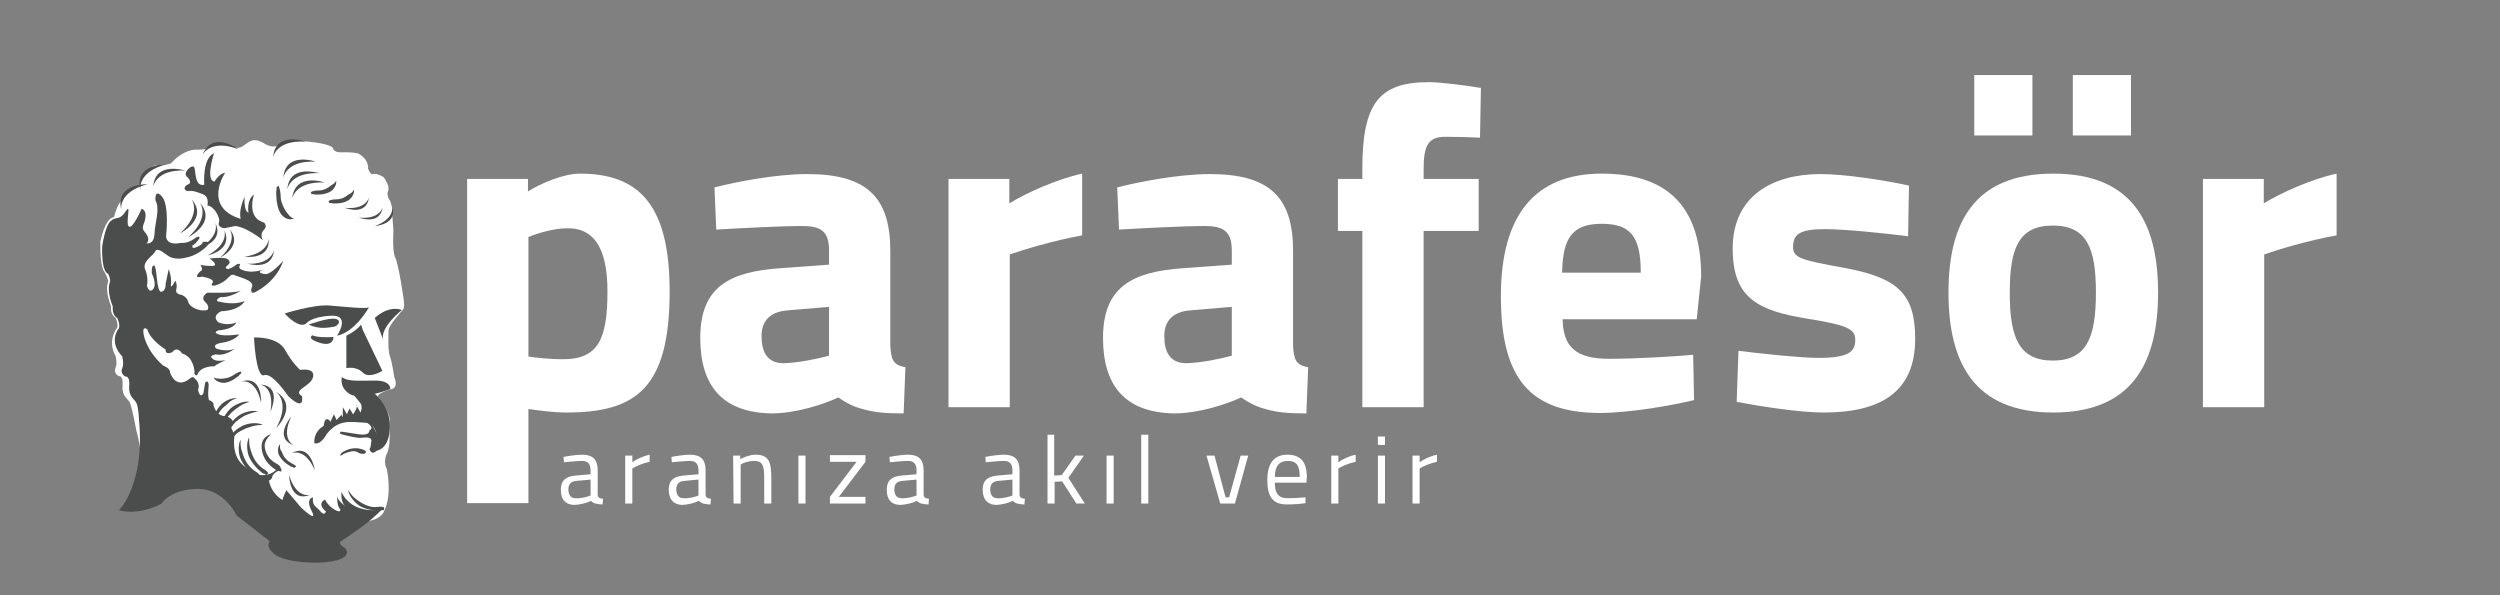 <?xml version="1.0" encoding="utf-8"?>
<!-- Generator: Adobe Illustrator 25.2.3, SVG Export Plug-In . SVG Version: 6.00 Build 0)  -->
<svg version="1.1" id="Layer_1" xmlns="http://www.w3.org/2000/svg" xmlns:xlink="http://www.w3.org/1999/xlink" x="0px" y="0px"
	 viewBox="0 0 563 134" style="enable-background:new 0 0 563 134;" xml:space="preserve">
<rect x="0" y="0" width="563" height="134" fill="#808080" stroke="none"/>
<style type="text/css">
	.st0{fill:#FFFFFF;}
	.st1{fill:#4B4D4D;}
	.st2{fill:#231F20;}
</style>
<g>
	<path class="st0" d="M88.6,51.8c0,0-0.3,4.9,0.4,6.2c0.7,1.2,2,9.5,2,10.4c0,0.8,0,1.1-0.4,1.5c0,0-3,3.3-3.1,4.4
		c0,1.1-0.2,4.6,0.3,5.9s1,4.8,1,4.8s1.2,2.5-1,2.7c0,0-3.3,1-2.6,1.8c0,0,2.7,3.1,2.6,5.5s0.2,5.8-0.8,7.4c0,0-0.7,1.8,0.1,3.2
		c0,0,1.3,5.7-0.6,9.5c0,0-0.5,1.9-4,2.3l-9.2,2.7l-30.3-11.8L33.2,90l-5.5-26.4l-3-11l0.8-3c0,0,0.7-3.2,1.6-4.1
		c0.9-0.9,1.3-2.3,1.3-2.3l1.4-0.8l1.8-0.7l0-0.9l0.7-1.5l1.5-1.4l0.9-0.6l1.6-0.2c0,0,1.9,0.1,2.4-0.5c0.5-0.6,2.9-3,5.7-2.9
		c2.8,0.1,2.8-0.8,2.8-0.8l1.6-0.6h1.8l1,0.4c0,0,1.6,1.2,3.1,0.2s2.3-2.1,4.8-0.6c2.5,1.5,3.8,0.1,3.8,0.1l1.4-0.4l1.3-0.3
		c0,0,7,0.1,8.9,1.5c0,0,0.1,1.2,2,1.1s3.6,0.2,3.6,0.2s2.5,1,2.4,3.5c0,0,0.5,1.5,1.2,1.2s2.3,0.7,2.3,0.7s1.5,2,1,3.1
		s0.5,2.3,0.5,2.3l0.5,1.8L88.3,48L88.6,51.8z"/>
	<g>
		<path class="st0" d="M51.3,98.2c0,0-0.8,4.3,2,6.6c2.7,2.2,3,2.2,4.7,2.2c1.7-0.1,2.7-1.2,2.7-1.2l1.4-0.2c0,0-2.1,0.7-2.3,1.8
			c-0.2,1.2-2.3,1.1-2.3,1.1s-2.2,0-1.8,2.2s1.5,4.4,1.5,4.4s4.3,5.6,7.8,6l-4.4-1.1l-6.6-6.4c0,0-4.2-4.8-10.2-4.7
			s-8.9,4.4-8.9,4.4s-1.4,2.2-6.2,1c0,0,5.4-4.7,2-17.4c0,0-1-5.4-1.5-6.3s-1.8-1.4-1.6-3.8s-0.9-2.1-0.9-2.1s-1.2-0.7-0.7-1.8
			s0-2.8,0-2.8s-1.8-2.7,0.1-5.9c0,0,0.9-0.5-0.1-2.7c0,0-1.2-0.5-1-2.6c0,0-1.5-3.4-0.6-5.6c0,0-0.3-1.1-0.9-2.1c0,0-1-0.8-0.9-6.8
			c0,0,1-5.2,3-5.5c1.7-0.3-0.3,0.9,1.1-1.4s-0.1,2.6,0.7,3.4s2.9-4,2.9-4s1.7,0.4,0.4,3.6c0,0-0.4,0.9,0.2,1.5
			c0.6,0.7,1.4,1.9,0.5,2.7c0,0,1.7,0.4,1.8-2.2s1.3-5.5,0.2-7.5c0,0-0.2-2.8,1.5-0.8s0.9,8.9,0.9,8.9s-0.1,2.2,3.3,1.5
			c0,0,1.5,0.2,3-0.9s1.2-0.1,1.2-0.1s-1,1.5-1.5,1.5c0,0-0.5,1.1,1,0.4c1.5-0.7,1.2-1.1,1.2-1.1s2.7-0.5,0.5,1.4s-4.2,2.1-4.2,2.1
			s-2.5,0.8-4.2-0.5s-2.5-1.6-2.8-0.8s-3,2.2-2.1,4s0.4,3.7,0.4,3.7s0.5,1.8,1.4,0.7s-0.3-3.5-0.3-3.5s-0.2-1.9,0.5-1.8
			s0.5,6,1.6,5.9s1-1.8,1-1.8l0.7-3.3c0,0,0.7,1.8,0.5,3.4c-0.2,1.5,1-0.8,1-0.8s0.5,0.9,0.2,2s1.2,1.2,1.2,1.2s1.2,0.4,1.5,1.6
			c0.2,1.1,2.6,2.3,4.3,1.8c0,0,0.7-0.7-0.5-1.8s0.5-2.1,0.5-2.1s5.6,0.2,7.5-0.4c0,0-2.5,1.6-4.5,1.4c0,0-1.9,0.9,0,1.1
			c0,0,3,0.8,5.4-0.2c0,0-0.9,2.1-5.3,2.3c0,0-2.3,1-0.6,2.5c0,0,2.1,0.9,4,0c0,0-0.3,1.5-4,1.8c0,0-1.4,0.4,0,0.9s4.7,0,4.7,0
			s-1,1.5-4,1.9c0,0-2.3,0.3-1.2,1.3c0,0,2.4,0.9,4.2,0c0,0-2.2,1.8-4.3,1.3c0,0-1.7,0.3-0.8,0.9c0,0,0.5,0.9,3,0.4
			c0,0-2.4,1.1-2.5,1.4c0,0-3.2-0.2-3.9,2c0,0-0.8,0.2-0.6-0.9c0,0-0.2-3.3-2.8-4c0,0-1-1.8-2.2-0.3c0,0-1.6,0.8-1.5-0.6
			c0,0-3.4-2-4.1-4.5c0,0-1.1-1-0.9,0.8c0,0,0.4,3.6,4.4,7.3c0,0,1.7,0.6,1.6,1.6c0,0,1.2,3.9,4.4,1.4c0,0,0.8-0.8,1.2,0
			c0,0,1.3,0.9,0.7,2.5c0,0,0.4,2.1,1.2,0.8l0.4-2.4c0,0,0.7-0.9,0.8,0.5c0,0-0.4,3.6,0.3,3.5c0,0,0.9,0.3,0.8,1.1
			c0,0,0.6,2.6,2.9,2.4c0,0,2,0.9,1.3,1.6c0,0-0.6,0.7,0,1.5L51.3,98.2z"/>
		<path class="st1" d="M64.1,70.6c0,0,6.6-2.1,10.1-1.8c3.5,0.3,8.2,0.8,8.9,0.4c0,0-3.1,5.6-7.2,6.4c0,0,3.2-4.7-1.3-4.5
			c-4.5,0.2-5.6,1.7-5.6,1.7S67.7,74.4,64.1,70.6z"/>
		<path class="st1" d="M77,84.9c0,0-0.7,2.2,1.7,3.8s9.2-1.1,9.2-1.1s0.2-1.9-3.4-1.9S78.3,86,77,84.9z"/>
		<path class="st1" d="M81.7,74.3l4.4,9.2c0,0-2.9,1.9-4.4,0.4s-3.7-1-3.7-1v-7.3c0,0,2.3-1.1,3.3-2.5L81.7,74.3z"/>
		<path class="st1" d="M83.2,87.8c0,0,4.6,2.6,4.6,8.1s-3.1,5.6-3.1,5.6s1.2-6.2-2.4-6.3c-3.6-0.2-6-0.8-8.7,2.5
			c0,0-1.3,2.6-2.8,2.1c0,0-0.4-2.4,2.1-3.9c0,0,0.1-1.5,0.7-1.5c0.6,0,0.8,0.6,0.8,0.6l0.8-1.7l0.6,1.3l1.1-1.2l0.3,0.6l0-2.3
			c0,0,0.9,1.5,0.9,1.6c0,0.1,0.6-1.3,0.6-1.3s0.8,1.2,0.8,1.3s1.2-1.7,0.8-2.1c-0.4-0.4,0.9,1.7,0.9,1.7s0.6-1.3-0.1-2.2
			s-2-2.4-2-2.4L82,87L83.2,87.8z"/>
		<path class="st1" d="M57.2,76c0,0,5.3-0.3,7,2.8c1.7,3.1,3.4,4.5,3.4,4.5s3.4-0.6,2.9,1.6c-0.5,2.2-4.8,2.9-2.5,4.3
			c0,0,0.8,3.7-3.1,0c0,0-3.6-5.4-5.4-4.7C57.6,85.2,57.2,76,57.2,76z"/>
		<path class="st1" d="M86,114.7c0,0-6.5,1.5-9.1-3.9c0,0-0.3,2.5,1.1,3.4c0,0-1.9-1.4-2.1-2.4c0,0,0,2.4,0.7,2.8
			c0,0,0.4,1.1-1.2,0.2s-2.2-2.3-2.2-2.3s-2,0.8,0.2,2.7c0,0-0.3,1.1-1.2,0c-0.9-1.1-2-1.3-1.7-3.2c0,0-1.8,0.2-0.3,3.1
			s-2.4-0.8-2.4-0.8l-3.3-3.9c0,0-2.7,4.8,0,6.9c2.7,2.1,4.2,4.1,0.6,3.6c-3.6-0.5-3.4,0.1-3.4,0.1s-2.8,1.4,0,3.7
			c2.8,2.3,10.3,2,10.3,2s7.8-0.2,5.8-3.2c0,0-2-1.1-0.9-1.7C78,121.1,83.4,117.6,86,114.7z"/>
		<path class="st1" d="M75.1,75.9c0,0,0.1,2.3-3.1,1.3s-1.6-1.7-1.6-1.7S71.1,76.1,75.1,75.9z"/>
		<path class="st1" d="M69.5,73.1c0,0,4.4-1.6,6-1.3c1.6,0.3,0.6,1.7-0.4,1.8C74.1,73.7,72.1,74.3,69.5,73.1z"/>
		<path class="st1" d="M61,97.8c0,0-2.6,0.5-2,3.7c0.6,3.2,3.5,4.5,3.5,4.5l0.9,0.2c0,0,0-1.1-0.8-1.6s-2.6-1.2-3-4
			C59.7,100.7,59.2,99.5,61,97.8z"/>
		<path class="st1" d="M56.1,98.5c-0.7,1.2-0.5,3.4,0.1,4.6c1,2.1,3,3.5,3,3.5s0.8,0.2,0.7,0.5c0.1-0.1,0.2-0.2,0.3-0.3
			c0.2-0.2,0.3-0.2,0.1-0.4c-0.3-0.5-1.1-0.8-1.5-1.2c-0.6-0.5-1-1-1.4-1.6c-0.4-0.7-0.7-1.4-0.9-2.1
			C56.1,100.4,56.1,99.5,56.1,98.5z"/>
		<path class="st1" d="M56.2,90.5c-1.3-0.3-3.3,0.6-4.3,1.5c-1.7,1.6-2.3,4-2.3,4s0.1,0.8-0.3,0.8c0.1,0.1,0.2,0.1,0.3,0.2
			c0.3,0.1,0.2,0.2,0.4,0c0.4-0.5,0.4-1.3,0.6-1.8c0.3-0.7,0.6-1.3,1.1-1.8c0.5-0.6,1.1-1.1,1.7-1.5C54.4,91.1,55.2,90.8,56.2,90.5z
			"/>
		<path class="st1" d="M58.1,92.7c-1.3-0.5-3.4,0.2-4.5,1c-1.9,1.4-2.8,3.7-2.8,3.7s0,0.8-0.4,0.7c0.1,0.1,0.2,0.2,0.3,0.2
			c0.3,0.2,0.2,0.2,0.4,0c0.5-0.4,0.5-1.2,0.8-1.7c0.3-0.6,0.8-1.2,1.3-1.7c0.6-0.5,1.2-0.9,1.9-1.3C56.3,93.1,57.1,92.8,58.1,92.7z
			"/>
		<path class="st1" d="M59.2,95.7c-1.2-0.7-3.4-0.4-4.6,0.2c-2.1,1-3.4,3.1-3.4,3.1s-0.2,0.8-0.5,0.7c0.1,0.1,0.2,0.2,0.3,0.3
			c0.2,0.2,0.2,0.3,0.4,0.1c0.5-0.3,0.8-1.1,1.1-1.6c0.5-0.6,1-1.1,1.6-1.4c0.7-0.4,1.4-0.7,2.1-0.9C57.3,95.8,58.2,95.7,59.2,95.7z
			"/>
		<path class="st1" d="M53.4,89.7c-1.2-0.2-2.8,0.6-3.6,1.4c-1.4,1.4-1.9,3.5-1.9,3.5s0.1,0.7-0.2,0.7c0.1,0.1,0.2,0.1,0.3,0.2
			c0.2,0.1,0.2,0.2,0.4,0c0.3-0.4,0.3-1.1,0.5-1.6c0.2-0.6,0.5-1.1,0.9-1.6c0.4-0.5,0.9-0.9,1.4-1.3C51.9,90.2,52.6,89.9,53.4,89.7z
			"/>
		<path class="st1" d="M54.2,99c-0.7,1.2-0.5,3.4,0.1,4.6c1,2.1,3,3.5,3,3.5s0.8,0.2,0.7,0.5c0.1-0.1,0.2-0.2,0.3-0.3
			c0.2-0.2,0.3-0.2,0.1-0.4c-0.3-0.5-1.1-0.8-1.5-1.2c-0.6-0.5-1-1-1.4-1.6c-0.4-0.7-0.7-1.4-0.9-2.1C54.2,100.9,54.1,100.1,54.2,99
			z"/>
		<path class="st2" d="M59,111.2c-0.8,1.1-0.8,3.3-0.4,4.5c0.7,2.2,2.7,3.7,2.7,3.7s0.8,0.3,0.6,0.6c0.1-0.1,0.2-0.2,0.3-0.2
			c0.2-0.2,0.3-0.2,0.2-0.4c-0.3-0.6-1-0.9-1.4-1.3c-0.5-0.5-0.9-1.1-1.2-1.8c-0.3-0.7-0.5-1.4-0.7-2.2
			C58.8,113.1,58.8,112.2,59,111.2z"/>
		<path class="st2" d="M61,112.2c-0.8,1.1-0.8,3.3-0.4,4.5c0.7,2.2,2.7,3.7,2.7,3.7s0.8,0.3,0.6,0.6c0.1-0.1,0.2-0.2,0.3-0.2
			c0.2-0.2,0.3-0.2,0.2-0.4c-0.3-0.6-1-0.9-1.4-1.3c-0.5-0.5-0.9-1.1-1.2-1.8c-0.3-0.7-0.5-1.4-0.7-2.2
			C60.8,114.1,60.9,113.2,61,112.2z"/>
		<path class="st1" d="M78.4,110.3c0.1,1.4,1.6,3,2.7,3.7c2,1.1,4.5,1,4.5,1s0.8-0.3,0.8,0c0-0.1,0.1-0.3,0.1-0.4
			c0-0.3,0.1-0.3-0.2-0.4c-0.6-0.2-1.3,0-1.9,0c-0.7,0-1.4-0.2-2.1-0.5c-0.7-0.3-1.3-0.7-2-1.2C79.5,111.9,78.9,111.2,78.4,110.3z"
			/>
		<path class="st1" d="M63.1,100c-0.7,0.7-0.6,2.1-0.1,2.8c0.8,1.4,2.6,2.3,2.6,2.3s0.7,0.2,0.6,0.3c0.1-0.1,0.2-0.1,0.3-0.2
			c0.2-0.1,0.2-0.1,0.1-0.3c-0.3-0.3-0.9-0.5-1.3-0.8c-0.5-0.3-0.9-0.7-1.2-1.1c-0.3-0.4-0.5-0.9-0.7-1.4
			C63,101.2,63,100.6,63.1,100z"/>
		<path class="st1" d="M48.1,85c0.4,0.9,1.7,1.3,2.6,1.2c1.5-0.2,3.1-1.6,3.1-1.6s0.4-0.6,0.5-0.4c0-0.1,0-0.2,0-0.3
			c0-0.2,0-0.3-0.2-0.2c-0.4,0.1-1,0.4-1.4,0.7c-0.5,0.3-1,0.6-1.5,0.7c-0.5,0.1-1,0.2-1.5,0.2C49,85.2,48.7,85.3,48.1,85z"/>
		<path class="st1" d="M79.7,42.7c0.2,0.9-0.6,2.1-1.4,2.5c-1.4,0.8-3.4,0.6-3.4,0.6s-0.7-0.2-0.7,0c-0.1-0.1-0.1-0.2-0.1-0.3
			c-0.1-0.2-0.2-0.2,0-0.3c0.4-0.2,1-0.3,1.5-0.3c0.6,0,1.1-0.1,1.6-0.3c0.5-0.2,0.9-0.5,1.3-0.8C79.1,43.5,79.4,43.3,79.7,42.7z"/>
		<path class="st1" d="M75.7,40.7c0.2,0.9-0.6,2.1-1.4,2.5c-1.4,0.8-3.4,0.6-3.4,0.6s-0.7-0.2-0.7,0c-0.1-0.1-0.1-0.2-0.1-0.3
			c-0.1-0.2-0.2-0.2,0-0.3c0.4-0.2,1-0.3,1.5-0.3c0.6,0,1.1-0.1,1.6-0.3c0.5-0.2,0.9-0.5,1.3-0.8C75.1,41.4,75.4,41.3,75.7,40.7z"/>
		<path class="st1" d="M66.2,49.2c-1.2,0.6-2.6-0.3-3.1-1.3c-1-1.7-0.9-4.7-0.9-4.7s0.2-1,0-0.9c0.1-0.1,0.2-0.2,0.3-0.3
			c0.3-0.2,0.2-0.3,0.3,0c0.2,0.5,0.4,1.4,0.4,2.1c0,0.8,0.2,1.5,0.5,2.2c0.3,0.7,0.6,1.2,1,1.7C65.2,48.6,65.4,49,66.2,49.2z"/>
		<path class="st1" d="M52.8,98.2c0,0-0.8,4.3,2,6.6c2.7,2.2,3,2.2,4.7,2.2c1.7-0.1,2.7-1.2,2.7-1.2l1.4-0.2c0,0-2.1,0.7-2.3,1.8
			c-0.2,1.2-2.3,1.1-2.3,1.1s-2.2,0-1.8,2.2s1.5,4.4,1.5,4.4s4.3,5.6,7.8,6l-5.6,0.9l-7.6-5.9c0,0-2.8-6.1-8.9-6s-8,3.3-8,3.3
			s-4.8,2.8-9.6,1.5c0,0,5.9-5.8,4.5-20.4c0,0-0.1-2.9-0.6-3.8c-0.5-0.9-1.8-1.4-1.6-3.8s-0.9-2.1-0.9-2.1s-1.2-0.7-0.7-1.8
			s0-2.8,0-2.8s-2.9-2.6-1-5.9c0,0,0.9-0.5-0.1-2.7c0,0-1.2-0.5-1-2.6c0,0-1.5-3.4-0.6-5.6c0,0,0.1-0.8-0.5-1.8c0,0-1.4,0-1.3-6
			c0,0,0.6-4.6,1.9-5.8s2,0,3.4-2.2c1.4-2.2-0.1,2.6,0.7,3.4s2.9-4,2.9-4s1.7,0.4,0.4,3.6c0,0-0.4,0.9,0.2,1.5
			c0.6,0.7,1.4,1.9,0.5,2.7c0,0,1.7,0.4,1.8-2.2s1.3-5.5,0.2-7.5c0,0-0.2-2.8,1.5-0.8s0.9,8.9,0.9,8.9s-0.1,2.2,3.3,1.5
			c0,0,1.5,0.2,3-0.9s1.2-0.1,1.2-0.1s-1,1.5-1.5,1.5c0,0-0.5,1.1,1,0.4c1.5-0.7,1.2-1.1,1.2-1.1s2.7-0.5,0.5,1.4s-4.2,2.1-4.2,2.1
			s-2.5,0.8-4.2-0.5s-2.5-1.6-2.8-0.8s-3,2.2-2.2,4s0.4,3.7,0.4,3.7s0.5,1.8,1.4,0.7s-0.3-3.5-0.3-3.5s-0.2-1.9,0.5-1.8
			s0.5,6,1.6,5.9s1-1.8,1-1.8l0.7-3.3c0,0,0.7,1.8,0.5,3.4c-0.2,1.5,1-0.8,1-0.8s0.5,0.9,0.2,2s1.2,1.2,1.2,1.2s1.2,0.4,1.5,1.6
			c0.2,1.1,2.6,2.3,4.3,1.8c0,0,0.7-0.7-0.5-1.8s0.5-2.1,0.5-2.1s5.6,0.2,7.5-0.4c0,0-2.5,1.6-4.5,1.4c0,0-1.9,0.9,0,1.1
			c0,0,3,0.8,5.4-0.2c0,0-0.9,2.1-5.3,2.3c0,0-2.3,1-0.6,2.5c0,0,2.1,0.9,4,0c0,0-0.3,1.5-4,1.8c0,0-1.4,0.4,0,0.9s4.7,0,4.7,0
			s-1,1.5-4,1.9c0,0-2.3,0.3-1.2,1.3c0,0,2.4,0.9,4.2,0c0,0-2.2,1.8-4.3,1.3c0,0-1.7,0.3-0.8,0.9c0,0,0.5,0.9,3,0.4
			c0,0-2.4,1.1-2.5,1.4c0,0-3.2-0.2-3.9,2c0,0-0.8,0.2-0.6-0.9c0,0-0.2-3.3-2.8-4c0,0-1-1.8-2.2-0.3c0,0-1.6,0.8-1.5-0.6
			c0,0-3.4-2-4.1-4.5c0,0-1.1-1-0.9,0.8c0,0,0.3,3.6,4.4,7.3c0,0,1.7,0.6,1.6,1.6c0,0,1.2,3.9,4.4,1.4c0,0,0.8-0.8,1.2,0
			c0,0,1.3,0.9,0.7,2.5c0,0,0.4,2.1,1.2,0.8l0.4-2.4c0,0,0.7-0.9,0.8,0.5c0,0-0.4,3.6,0.3,3.5c0,0,0.9,0.3,0.8,1.1
			c0,0,0.6,2.6,2.9,2.4c0,0,2,0.9,1.3,1.6c0,0-0.6,0.7,0,1.5L52.8,98.2z"/>
		<path class="st1" d="M82,94.8c0,0,2.7,1.4,1.2,2.1c0,0,0.2,1.3-2.4,0.9l-3.9-0.6c0,0-0.8,0.3,0,0.6c0.8,0.2,3.4,0.9,4.4,0.8
			s2.6-0.3,2.3,0.9c0,0-0.1,1.5-0.4,1.6c0,0,0.4,1.7,1.7,0.3l0.2-3.2l-1.5-3.1l-1.1-0.6l-0.8,0.2"/>
		<path class="st1" d="M76.9,102c0,0,2.5-2,5.4-0.5c0,0,0.5,0.8-0.8,0.7c-1.3-0.1-0.9-1.3-4.1,0C77.5,102.2,76,103.2,76.9,102z"/>
		<path class="st1" d="M45.1,59.6c0,0,0.9,1.2,0,1.5c0,0-1.9,1.8,0.4,1.2c0,0,3.4,0.5,2.2,1.6c0,0-0.4,1,1.8,0s2.2-2.5,3.4-1.9
			c1.2,0.5,4.1,1.1,3.9,2.4c0,0-1,2.5,1.2,1.1c0,0,4.3-2.2,5.8-6.8c0,0-2.9,3.4-4.2,3c0,0-2.2-0.2-0.3-1c0,0-2.6,1-4.7,0.1
			c0,0-1.2-0.3-0.5-1.2c0,0-0.3-0.5-1,0.1s-1.7,0.9-1.7,0.9s-1.1-0.1-0.2-0.8s0.5-1.3-0.3-1.6s-3.7,0-3.7,0s2.4,1.7,0.5,1.7
			S45.1,59.6,45.1,59.6z"/>
		<path class="st1" d="M57.2,43.8c0,0-1.8,5.2,2.2,6.3c0,0,1,0.7,0,1.7s-0.2,2.3-0.2,2.3s-3.5-2.9-6.2-3.2l-2.5,0.5
			c0,0-1.6-0.2-1.2-1.3c0.4-1.1-1.2-3.8-2.6-3.8c0,0,0.5-1.9-0.9-2.5c0,0-2.2-1-3.2-0.8s-1.7-0.9,0-1.6c0,0,0.7-0.5-0.5-1.6
			c-1.1-1,1.4-3.1,1.7-2s0.1,4.3,2.2,3.8c0,0-0.5-5.9,2.2-7.1c0,0-2,6.1,0.1,6.4c0,0,1-1.8,2.4-2c0,0-5.2,7.7,3.5,10.4
			c0,0-0.6-1.8,0.9-5c0,0-0.3,3.3,0.9,3.6C55.9,47.9,55.5,45,57.2,43.8z"/>
		<path class="st1" d="M43.1,44.8c0,0,2.5,3.2-2.6,7.8C40.5,52.5,47.1,49.4,43.1,44.8z"/>
		<path class="st1" d="M45,45.6c0,0,2.5,3.2-2.6,7.8C42.4,53.4,49,50.2,45,45.6z"/>
		<path class="st1" d="M51.7,51.6c0,0,2,2.6-2.1,6.4C49.6,58,54.9,55.4,51.7,51.6z"/>
		<path class="st1" d="M50.5,51.8c0,0,1.2,3-3.7,5.7C46.9,57.5,52.6,56.3,50.5,51.8z"/>
		<path class="st1" d="M48.5,50.2c0,0,1.2,3-3.7,5.7C44.8,55.8,50.6,54.7,48.5,50.2z"/>
		<path class="st1" d="M61.7,56.3c0,0-0.5,3.3-6,3.1C55.7,59.3,61.3,61.2,61.7,56.3z"/>
		<path class="st1" d="M60.5,53.7c0,0,0.1,3.3-5.4,4.1C55.1,57.8,60.9,58.7,60.5,53.7z"/>
		<path class="st1" d="M65.8,44.8c0,0,0.5-4,7.3-3.7C73.2,41.1,66.3,38.7,65.8,44.8z"/>
		<path class="st1" d="M83.1,44.4c0,0-0.5,2.9-5.5,2.4C77.7,46.8,82.6,48.8,83.1,44.4z"/>
		<path class="st1" d="M86.2,46.6c0,0-0.5,2.9-5.5,2.4C80.7,48.9,85.6,51,86.2,46.6z"/>
		<path class="st1" d="M88.3,46.4c0,0,0.8,2.8-3.9,4.5C84.4,50.9,89.7,50.6,88.3,46.4z"/>
		<path class="st1" d="M64.7,42.7c0,0,0.5-4,7.3-3.7C72,39.1,65.1,36.7,64.7,42.7z"/>
		<path class="st1" d="M61.5,35.5c0,0,0.5-4,7.3-3.6C68.8,31.9,61.9,29.4,61.5,35.5z"/>
		<path class="st1" d="M34.5,42.1c0,0,0.5-4,7.3-3.7C41.8,38.5,34.9,36.1,34.5,42.1z"/>
		<path class="st1" d="M63.8,40.1c0,0,0.5-4,7.3-3.7C71.1,36.4,64.2,34,63.8,40.1z"/>
		<path class="st1" d="M45.6,34.9c0,0,1.7-3.7,8.1-1.3C53.7,33.6,47.8,29.2,45.6,34.9z"/>
		<path class="st1" d="M31.6,42.7c0,0-0.7-4,5.9-5.7C37.5,37,30.2,36.8,31.6,42.7z"/>
		<path class="st1" d="M27.3,47.2c0,0-0.7-4,5.9-5.7C33.2,41.5,25.9,41.2,27.3,47.2z"/>
		<path class="st1" d="M60.5,107.6c0,0,0,3.6,4,5.5s4.5,8.4,4.5,8.4l-4.4,1l-9.5-8.2v-6.4h2.5L60.5,107.6z"/>
		<path class="st1" d="M62.1,88.2c0,0,3.4,2.2,0.1,8.2C62.2,96.4,67.4,91.3,62.1,88.2z"/>
		<path class="st1" d="M58.6,86.6c0,0,3.3,0.4,2.3,6.1C60.9,92.7,63.7,86.9,58.6,86.6z"/>
		<path class="st1" d="M66.2,100.3c0,0-3.1-1.3-0.6-6.5C65.6,93.8,61.4,98.6,66.2,100.3z"/>
		<path class="st1" d="M65.6,102.1c0,0,3-1.5,5.3,3.8C70.9,105.9,70,99.6,65.6,102.1z"/>
		<path class="st1" d="M69.9,111.4c0,0-3.1,1.1-4.8-4.4C65.1,107,65.2,113.4,69.9,111.4z"/>
		<path class="st1" d="M54.4,85.9c0,0,3.2-0.8,4.4,4.8C58.8,90.8,59.2,84.4,54.4,85.9z"/>
		<path class="st1" d="M84.4,71.6c0,0,2.9-2.9,6.1-1.8c0,0-5,4-4.2,6.7L84.4,71.6z"/>
	</g>
</g>
<g>
	<path class="st0" d="M105.2,40.3h13.7v2.8c2.9-1.8,8-4,11.7-4c13.6,0,20.2,7.4,20.2,26.5c0,21.9-7.6,27.3-23.3,27.3
		c-2.8,0-6.5-0.5-8.5-0.8v21.2h-13.8V40.3z M136.8,65.6c0-10.4-3.5-14.2-8.9-14.2c-3.1,0-6.9,1.1-8.9,2v26.9
		c1.9,0.3,5.4,0.6,7.5,0.6C134.7,81,136.8,76.5,136.8,65.6z"/>
	<path class="st0" d="M157.7,76.1c0-11.6,6.7-14.9,18-15.7l11-0.8v-3.2c0-4.4-1.9-5.5-6.1-5.5c-4.9,0-14,0.5-19.3,0.8l-0.4-9.5
		c4.7-1.2,13.7-3,20.9-3c13.4,0,18.7,5.2,18.7,17.3v21.4c0.2,3.1,0.6,4.3,3.4,4.8l-0.4,10.4c-3.8,0-6.5-0.2-8.9-0.9
		c-2.1-0.5-3.8-1.3-5.8-2.7c-3.2,1.5-9.4,3.6-15.1,3.6C162.8,92.9,157.7,87,157.7,76.1z M186.7,80.1v-11l-9.4,0.8
		c-3.6,0.3-5.8,2.1-5.8,5.8c0,3.6,1.3,6.1,5,6.1C179.8,81.7,184.2,80.8,186.7,80.1z"/>
	<path class="st0" d="M213.6,40.3h13.7v5.5c3.7-2.3,10.8-5.5,16.4-6.7V53c-6.6,1.2-13.1,3.2-16.3,4.3v34.4h-13.8V40.3z"/>
	<path class="st0" d="M248.4,76.1c0-11.6,6.7-14.9,18-15.7l11-0.8v-3.2c0-4.4-2-5.5-6.1-5.5c-4.9,0-14,0.5-19.3,0.8l-0.4-9.5
		c4.7-1.2,13.7-3,20.9-3c13.4,0,18.7,5.2,18.7,17.3v21.4c0.2,3.1,0.6,4.3,3.4,4.8l-0.4,10.4c-3.8,0-6.5-0.2-8.9-0.9
		c-2-0.5-3.8-1.3-5.8-2.7c-3.2,1.5-9.5,3.6-15.1,3.6C253.5,92.9,248.4,87,248.4,76.1z M277.4,80.1v-11l-9.4,0.8
		c-3.6,0.3-5.8,2.1-5.8,5.8c0,3.6,1.3,6.1,5,6.1C270.5,81.7,274.9,80.8,277.4,80.1z"/>
	<path class="st0" d="M306.8,52h-5.5V40.3h5.5v-2.3c0-14.8,3.8-19.5,15-19.5c2.5,0,8.1,0.7,11.7,1.3l-0.2,11.2
		c-2-0.1-5.5-0.2-7.8-0.2c-3.9,0-4.9,2-4.9,7.3v2.2h12.4V52h-12.4v39.7h-13.8L306.8,52L306.8,52z"/>
	<path class="st0" d="M338,66.7c0-18.3,7.7-27.6,22.7-27.6c15.1,0,22.4,7.7,22.4,23.2l-1,9.6h-30.2c0.1,6.2,3,8.9,10.4,8.9
		c6.2,0,14.5-0.5,19-0.9l0.2,10.2c-5,1.2-14.4,2.9-21.4,2.9C344.5,92.9,338,85.2,338,66.7z M369.5,61.4c0-8.3-2.4-11-8.8-11
		c-6.6,0-8.8,3.2-8.9,11H369.5z"/>
	<path class="st0" d="M391.1,90.5l0.4-11.5c5.5,0.7,14.2,1.6,18,1.6c6.6,0,8.3-1.3,8.3-4c0-2.3-1.1-3.3-10.6-4.8
		c-11.1-1.8-17-4.5-17-15.8c0-11.9,9-16.8,19.8-16.8c5.4,0,14.6,1.4,19.9,2.6l-0.2,11.4c-5.5-0.7-14.4-1.6-18.7-1.6
		c-6,0-7.2,1.3-7.2,4.1c0,2.4,2,2.9,11.4,4.6c11.9,2.2,16.1,5.6,16.1,16c0,12-7.8,16.6-20.6,16.6C405.3,92.9,396.3,91.5,391.1,90.5z
		"/>
	<path class="st0" d="M438.8,65.9c0-15.8,5.8-26.8,23.6-26.8s23.6,11,23.6,26.8s-5.8,27-23.6,27S438.8,81.7,438.8,65.9z M444.6,16.9
		h13.1v13.6h-13.1V16.9z M472,65.9c0-10-2-15.1-9.7-15.1s-9.7,5.1-9.7,15.1s2,15.3,9.7,15.3S472,75.9,472,65.9z M466.8,16.9h13.1
		v13.6h-13.1V16.9z"/>
	<path class="st0" d="M496.1,40.3h13.7v5.5c3.7-2.3,10.8-5.5,16.4-6.7V53c-6.6,1.2-13.2,3.2-16.3,4.3v34.4h-13.8L496.1,40.3
		L496.1,40.3z"/>
</g>
<path class="st0" d="M126.3,110.3c0-2.1,1.1-3,3.3-3.2l3.4-0.3v-0.9c0-1.5-0.7-2.1-1.9-2.1c-1.1,0-3,0.2-4.1,0.3l-0.1-1.2
	c1-0.2,2.9-0.5,4.2-0.5c2.4,0,3.5,1.1,3.5,3.5v5.5c0,0.7,0.6,0.9,1.2,0.9l-0.1,1.3c-0.6,0-1.1-0.1-1.6-0.2c-0.4-0.1-0.7-0.3-1-0.6
	c-0.8,0.4-2.5,0.9-3.9,0.9C127.3,113.6,126.3,112.5,126.3,110.3z M133,111.6V108l-3.2,0.3c-1.3,0.1-1.8,0.8-1.8,1.9
	c0,1.2,0.5,2,1.6,2C130.7,112.3,132.2,111.9,133,111.6z M140.8,102.6h1.6v1.5c0.8-0.6,2.4-1.4,3.9-1.7v1.6c-1.5,0.3-3.1,1-3.9,1.5
	v7.9h-1.6V102.6z M150.6,110.3c0-2.1,1.1-3,3.3-3.2l3.4-0.3v-0.9c0-1.5-0.7-2.1-1.9-2.1c-1.1,0-3,0.2-4.1,0.3l-0.1-1.2
	c1-0.2,2.9-0.5,4.2-0.5c2.4,0,3.5,1.1,3.5,3.5v5.5c0,0.7,0.6,0.9,1.2,0.9l-0.1,1.3c-0.6,0-1.1-0.1-1.6-0.2c-0.4-0.1-0.7-0.3-1-0.6
	c-0.8,0.4-2.5,0.9-3.9,0.9C151.7,113.6,150.6,112.5,150.6,110.3z M157.3,111.6V108l-3.2,0.3c-1.3,0.1-1.8,0.8-1.8,1.9
	c0,1.2,0.5,2,1.6,2C155.1,112.3,156.5,111.9,157.3,111.6z M165.1,102.6h1.6v0.8c0.7-0.4,2.2-1,3.4-1c3,0,3.6,1.5,3.6,5.3v5.7h-1.6
	v-5.7c0-2.8-0.3-3.9-2.3-3.9c-1.1,0-2.4,0.4-3,0.8v8.8h-1.6L165.1,102.6L165.1,102.6z M179.8,102.6h1.6v10.8h-1.6V102.6z
	 M186.9,111.9l6-7.9h-6v-1.5h8v1.5l-6,7.9h6v1.5h-8V111.9z M199.7,110.3c0-2.1,1.1-3,3.3-3.2l3.4-0.3v-0.9c0-1.5-0.7-2.1-1.9-2.1
	c-1.1,0-3,0.2-4.1,0.3l-0.1-1.2c1-0.2,2.9-0.5,4.2-0.5c2.4,0,3.5,1.1,3.5,3.5v5.5c0,0.7,0.6,0.9,1.2,0.9l-0.1,1.3
	c-0.6,0-1.1-0.1-1.6-0.2c-0.4-0.1-0.7-0.3-1-0.6c-0.8,0.4-2.5,0.9-3.9,0.9C200.7,113.6,199.7,112.5,199.7,110.3z M206.4,111.6V108
	l-3.2,0.3c-1.3,0.1-1.8,0.8-1.8,1.9c0,1.2,0.5,2,1.6,2C204.1,112.3,205.6,111.9,206.4,111.6z M221.3,110.3c0-2.1,1.1-3,3.3-3.2
	l3.4-0.3v-0.9c0-1.5-0.7-2.1-1.9-2.1c-1.1,0-3,0.2-4.1,0.3l-0.1-1.2c1-0.2,2.9-0.5,4.2-0.5c2.4,0,3.5,1.1,3.5,3.5v5.5
	c0,0.7,0.6,0.9,1.2,0.9l-0.1,1.3c-0.6,0-1.1-0.1-1.6-0.2c-0.4-0.1-0.7-0.3-1-0.6c-0.8,0.4-2.5,0.9-3.9,0.9
	C222.4,113.6,221.3,112.5,221.3,110.3z M228,111.6V108l-3.2,0.3c-1.3,0.1-1.8,0.8-1.8,1.9c0,1.2,0.5,2,1.6,2
	C225.7,112.3,227.2,111.9,228,111.6z M235.8,97.9h1.6v9.2l1.7-0.1l3.1-4.4h1.9l-3.5,5l3.7,5.8h-1.9l-3.2-5l-1.7,0.1v4.9h-1.6V97.9z
	 M249.2,102.6h1.6v10.8h-1.6V102.6z M257,97.9h1.6v15.5H257V97.9z M271.7,102.6h1.8l2.5,9.4h0.8l2.6-9.4h1.7l-3,10.8h-3.3
	L271.7,102.6z M285.4,108.1c0-4.1,1.8-5.7,4.5-5.7c2.9,0,4.4,1.5,4.4,5.1l-0.1,1.2h-7.1c0,2.3,0.7,3.5,2.9,3.5c1.2,0,2.9-0.1,4-0.2
	l0,1.3c-1.1,0.2-2.9,0.3-4.2,0.3C286.5,113.6,285.4,111.7,285.4,108.1z M292.7,107.4c0-2.7-0.8-3.6-2.7-3.6c-1.8,0-2.9,1-2.9,3.6
	H292.7z M299.8,102.6h1.6v1.5c0.8-0.6,2.4-1.4,3.9-1.7v1.6c-1.5,0.3-3.1,1-3.9,1.5v7.9h-1.6V102.6z M310.3,98.3h1.6v1.9h-1.6V98.3z
	 M310.3,102.6h1.6v10.8h-1.6V102.6z M318.1,102.6h1.6v1.5c0.8-0.6,2.4-1.4,3.9-1.7v1.6c-1.5,0.3-3.1,1-3.9,1.5v7.9h-1.6V102.6z"/>
</svg>
